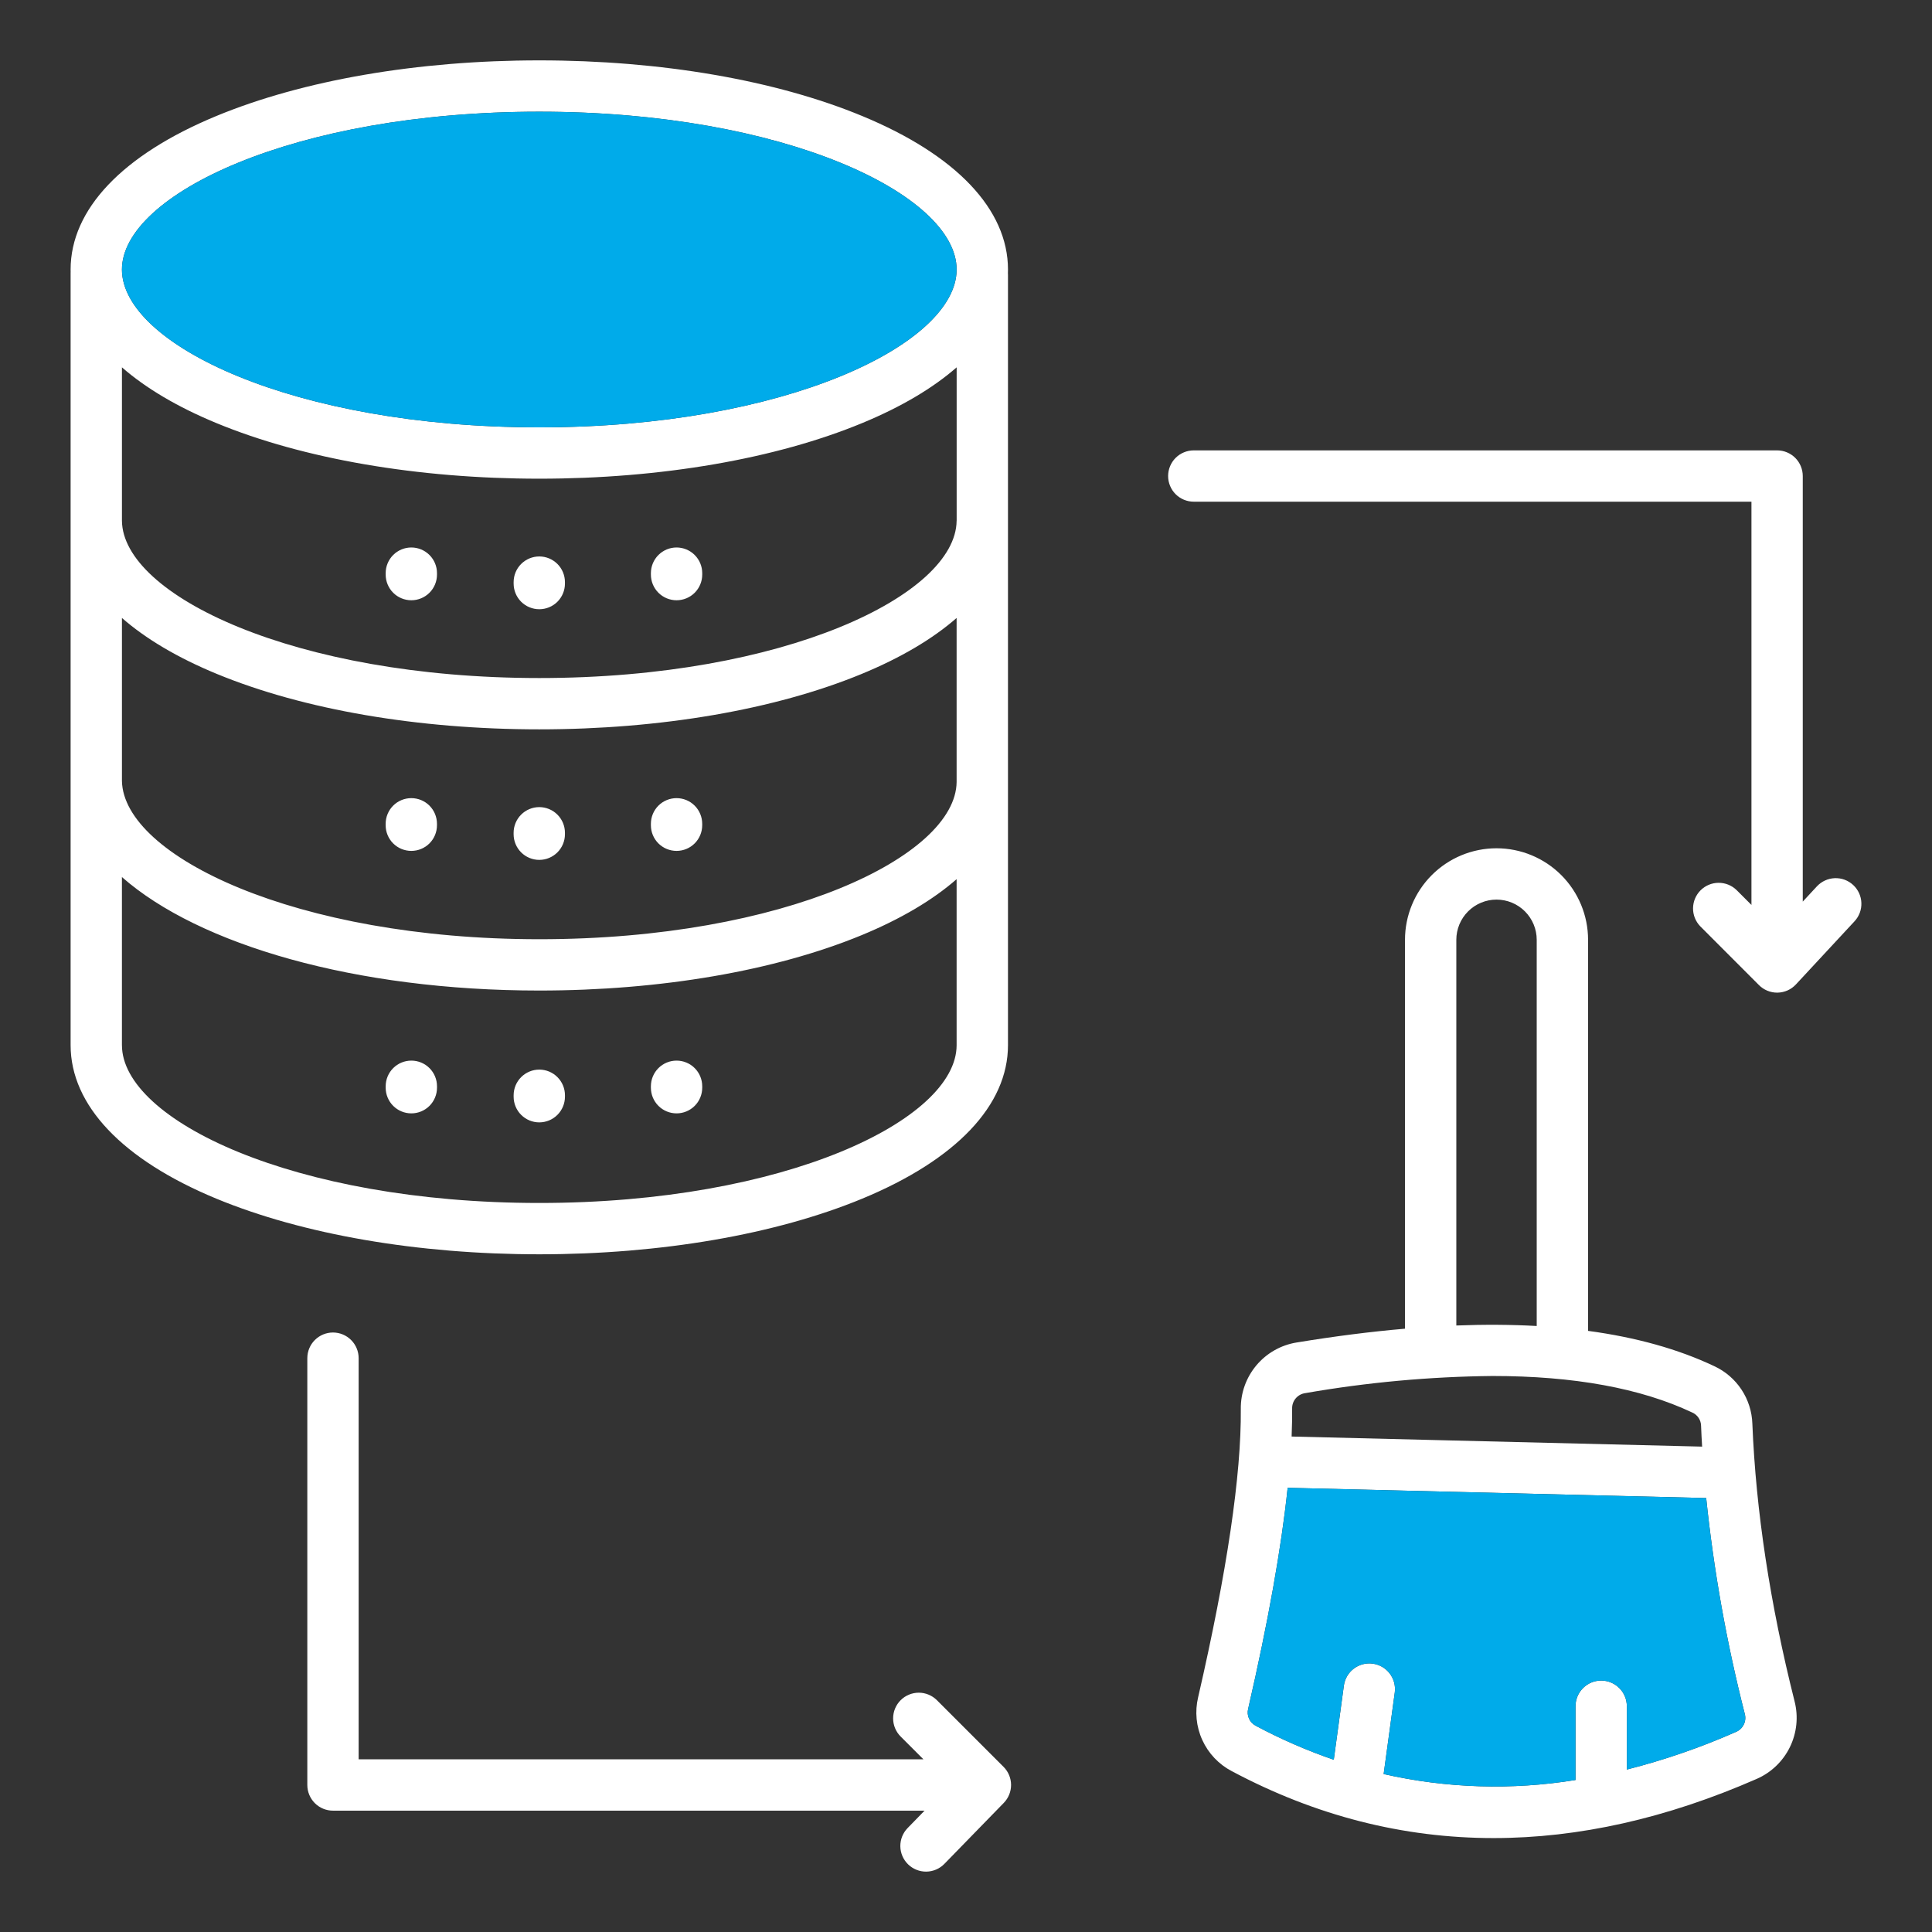 <svg width="104" height="104" viewBox="0 0 104 104" fill="none" xmlns="http://www.w3.org/2000/svg">
<rect x="0" y="0" width="104" height="104" fill="#333333" stroke="none"/>
<path fill-rule="evenodd" clip-rule="evenodd" d="M99.83 49.593L96.675 52.992C96.548 53.128 96.396 53.238 96.226 53.314C96.056 53.389 95.873 53.43 95.687 53.434H95.662C95.48 53.434 95.301 53.398 95.133 53.328C94.965 53.258 94.813 53.156 94.685 53.027L91.523 49.861C91.272 49.6 91.133 49.252 91.137 48.89C91.141 48.528 91.286 48.182 91.542 47.926C91.798 47.67 92.144 47.525 92.506 47.522C92.868 47.519 93.216 47.658 93.477 47.909L94.281 48.713V27.006H64.261C63.894 27.006 63.543 26.861 63.284 26.602C63.025 26.343 62.88 25.992 62.88 25.625C62.88 25.259 63.025 24.908 63.284 24.648C63.543 24.39 63.894 24.244 64.261 24.244H95.662C96.028 24.244 96.38 24.39 96.639 24.648C96.898 24.908 97.043 25.259 97.043 25.625V48.534L97.805 47.712C97.929 47.58 98.077 47.472 98.242 47.397C98.407 47.321 98.585 47.279 98.766 47.272C98.948 47.265 99.129 47.294 99.299 47.357C99.469 47.421 99.625 47.517 99.758 47.64C99.891 47.764 99.998 47.912 100.074 48.077C100.149 48.242 100.192 48.42 100.198 48.602C100.205 48.783 100.176 48.964 100.113 49.134C100.05 49.304 99.954 49.46 99.83 49.593H99.83ZM54.021 95.109C54.278 95.366 54.424 95.714 54.426 96.078C54.428 96.441 54.287 96.791 54.033 97.051L50.836 100.333C50.58 100.596 50.23 100.745 49.864 100.75C49.497 100.754 49.144 100.613 48.882 100.357C48.62 100.101 48.47 99.752 48.465 99.385C48.461 99.019 48.602 98.666 48.858 98.404L49.77 97.468H17.924C17.558 97.468 17.207 97.323 16.948 97.064C16.689 96.805 16.543 96.453 16.543 96.087V73.11C16.543 72.744 16.689 72.393 16.948 72.134C17.207 71.875 17.558 71.729 17.924 71.729C18.291 71.729 18.642 71.875 18.901 72.134C19.16 72.393 19.306 72.744 19.306 73.11V94.705H49.709L48.481 93.477C48.353 93.349 48.251 93.196 48.182 93.029C48.112 92.861 48.077 92.681 48.077 92.5C48.077 92.319 48.112 92.139 48.182 91.971C48.251 91.804 48.353 91.651 48.481 91.523C48.609 91.395 48.762 91.293 48.929 91.224C49.097 91.154 49.277 91.118 49.458 91.118C49.639 91.118 49.819 91.154 49.987 91.224C50.154 91.293 50.307 91.395 50.435 91.523L54.021 95.109ZM23.524 58.474V58.552C23.524 58.918 23.378 59.27 23.119 59.529C22.86 59.788 22.509 59.933 22.143 59.933C21.776 59.933 21.425 59.788 21.166 59.529C20.907 59.27 20.761 58.918 20.761 58.552V58.474C20.761 58.108 20.907 57.756 21.166 57.497C21.425 57.238 21.776 57.093 22.143 57.093C22.509 57.093 22.86 57.238 23.119 57.497C23.378 57.756 23.524 58.108 23.524 58.474ZM35.038 58.552V58.474C35.038 58.108 35.184 57.756 35.443 57.497C35.702 57.238 36.053 57.093 36.42 57.093C36.786 57.093 37.137 57.238 37.396 57.497C37.655 57.756 37.801 58.108 37.801 58.474V58.552C37.801 58.918 37.655 59.27 37.396 59.529C37.137 59.788 36.786 59.933 36.42 59.933C36.053 59.933 35.702 59.788 35.443 59.529C35.184 59.27 35.038 58.918 35.038 58.552V58.552ZM29.03 60.418C28.849 60.418 28.669 60.382 28.502 60.313C28.334 60.243 28.182 60.141 28.054 60.013C27.925 59.885 27.824 59.733 27.754 59.565C27.685 59.398 27.649 59.218 27.649 59.036V58.958C27.649 58.592 27.795 58.241 28.054 57.982C28.313 57.722 28.664 57.577 29.03 57.577C29.397 57.577 29.748 57.722 30.007 57.982C30.266 58.241 30.412 58.592 30.412 58.958V59.036C30.411 59.403 30.265 59.754 30.006 60.013C29.748 60.272 29.396 60.417 29.03 60.418ZM20.76 44.423V44.345C20.76 43.979 20.905 43.628 21.164 43.368C21.423 43.109 21.775 42.964 22.141 42.964C22.507 42.964 22.859 43.109 23.118 43.368C23.377 43.628 23.522 43.979 23.522 44.345V44.423C23.522 44.79 23.377 45.141 23.118 45.4C22.859 45.659 22.507 45.804 22.141 45.804C21.775 45.804 21.423 45.659 21.164 45.4C20.905 45.141 20.76 44.79 20.76 44.423ZM35.038 44.423V44.345C35.038 43.979 35.183 43.628 35.442 43.368C35.701 43.109 36.053 42.964 36.419 42.964C36.785 42.964 37.136 43.109 37.395 43.368C37.654 43.628 37.8 43.979 37.8 44.345V44.423C37.8 44.79 37.654 45.141 37.395 45.4C37.136 45.659 36.785 45.804 36.419 45.804C36.053 45.804 35.701 45.659 35.442 45.4C35.183 45.141 35.038 44.79 35.038 44.423ZM27.648 44.907V44.828C27.648 44.462 27.794 44.111 28.053 43.852C28.312 43.593 28.663 43.447 29.029 43.447C29.396 43.447 29.747 43.593 30.006 43.852C30.265 44.111 30.411 44.462 30.411 44.828V44.906C30.411 45.273 30.265 45.624 30.006 45.883C29.747 46.142 29.396 46.288 29.029 46.288C28.663 46.288 28.312 46.142 28.053 45.883C27.794 45.624 27.648 45.273 27.648 44.906V44.907ZM23.523 30.853V30.931C23.523 31.297 23.378 31.648 23.118 31.908C22.859 32.167 22.508 32.312 22.142 32.312C21.775 32.312 21.424 32.167 21.165 31.908C20.906 31.648 20.761 31.297 20.761 30.931V30.852C20.761 30.486 20.906 30.135 21.165 29.876C21.424 29.617 21.775 29.471 22.142 29.471C22.508 29.471 22.859 29.617 23.118 29.876C23.378 30.135 23.523 30.486 23.523 30.852V30.853ZM37.801 30.853V30.931C37.801 31.297 37.655 31.648 37.396 31.908C37.137 32.167 36.786 32.312 36.419 32.312C36.053 32.312 35.702 32.167 35.443 31.908C35.184 31.648 35.038 31.297 35.038 30.931V30.852C35.038 30.486 35.184 30.135 35.443 29.876C35.702 29.617 36.053 29.471 36.419 29.471C36.786 29.471 37.137 29.617 37.396 29.876C37.655 30.135 37.801 30.486 37.801 30.852V30.853ZM30.411 31.336V31.414C30.411 31.78 30.266 32.132 30.007 32.391C29.748 32.65 29.396 32.795 29.03 32.795C28.664 32.795 28.312 32.65 28.053 32.391C27.794 32.132 27.649 31.78 27.649 31.414V31.336C27.649 30.969 27.794 30.618 28.053 30.359C28.312 30.1 28.664 29.954 29.03 29.954C29.396 29.954 29.748 30.1 30.007 30.359C30.266 30.618 30.411 30.97 30.411 31.336ZM93.451 93.228C91.552 94.067 89.585 94.745 87.573 95.255V91.847C87.573 91.48 87.427 91.129 87.168 90.87C86.909 90.611 86.558 90.465 86.192 90.465C85.825 90.465 85.474 90.611 85.215 90.87C84.956 91.129 84.811 91.48 84.811 91.847V95.818C81.379 96.375 77.873 96.266 74.482 95.498L75.082 91.097C75.127 90.735 75.028 90.371 74.806 90.082C74.585 89.793 74.258 89.604 73.897 89.555C73.536 89.505 73.17 89.601 72.879 89.82C72.588 90.039 72.395 90.363 72.343 90.724L71.798 94.728C70.356 94.233 68.955 93.623 67.61 92.905C67.444 92.823 67.312 92.686 67.236 92.518C67.159 92.35 67.143 92.162 67.189 91.983C68.263 87.315 68.974 83.338 69.315 80.088C81.623 80.387 89.105 80.573 91.845 80.64C92.254 84.56 92.948 88.445 93.923 92.263C93.974 92.454 93.955 92.657 93.868 92.834C93.781 93.011 93.633 93.151 93.451 93.228H93.451ZM70.253 74.994C73.585 74.413 76.96 74.104 80.342 74.07C84.726 74.07 88.322 74.728 91.093 76.036C91.233 76.097 91.352 76.197 91.437 76.325C91.521 76.452 91.567 76.602 91.569 76.754C91.584 77.125 91.602 77.496 91.626 77.872C88.683 77.799 81.343 77.619 69.528 77.329C69.55 76.8 69.559 76.297 69.556 75.821C69.551 75.622 69.619 75.428 69.748 75.276C69.876 75.123 70.056 75.023 70.253 74.994ZM78.394 50.59V71.352C79.912 71.293 81.355 71.302 82.722 71.379V50.59C82.722 50.016 82.494 49.466 82.088 49.06C81.683 48.654 81.132 48.426 80.558 48.426C79.984 48.426 79.434 48.654 79.028 49.06C78.622 49.466 78.394 50.016 78.394 50.59V50.59ZM94.33 76.642C94.309 75.985 94.106 75.347 93.743 74.799C93.38 74.251 92.872 73.815 92.275 73.539C90.339 72.623 88.076 71.99 85.486 71.641V50.59C85.486 49.283 84.966 48.03 84.043 47.106C83.118 46.182 81.865 45.663 80.558 45.663C79.251 45.663 77.998 46.182 77.074 47.106C76.15 48.03 75.631 49.283 75.631 50.59V71.524C73.783 71.683 71.84 71.931 69.801 72.266C68.954 72.403 68.184 72.839 67.632 73.496C67.08 74.153 66.782 74.986 66.793 75.844C66.823 79.387 66.051 84.609 64.496 91.363C64.312 92.134 64.391 92.944 64.72 93.666C65.049 94.387 65.609 94.978 66.312 95.344C70.82 97.744 75.527 98.944 80.402 98.944C84.985 98.944 89.716 97.882 94.561 95.76C95.341 95.42 95.975 94.814 96.349 94.05C96.723 93.285 96.814 92.413 96.604 91.588C95.285 86.354 94.519 81.325 94.33 76.641L94.33 76.642ZM6.564 56.26C6.564 60.278 15.791 64.756 29.03 64.756C42.269 64.756 51.495 60.278 51.495 56.26V47.325C50.209 48.451 48.494 49.468 46.382 50.34C41.718 52.262 35.556 53.321 29.029 53.321C19.143 53.321 10.715 50.867 6.563 47.212V56.26H6.564ZM29.03 6.013C42.27 6.013 51.496 10.49 51.496 14.509C51.496 18.527 42.269 23.005 29.03 23.005C15.792 23.005 6.564 18.528 6.564 14.509C6.564 10.491 15.791 6.013 29.03 6.013ZM6.564 33.265V42.047C6.657 46.073 15.906 50.558 29.03 50.559C42.212 50.559 51.451 46.098 51.495 42.095V33.265C50.209 34.39 48.494 35.408 46.382 36.279C41.718 38.202 35.556 39.261 29.029 39.261C22.502 39.261 16.338 38.201 11.674 36.278C9.564 35.408 7.849 34.389 6.564 33.265V33.265ZM51.497 28.031V19.774C50.22 20.891 48.517 21.903 46.422 22.77C41.755 24.703 35.577 25.768 29.03 25.768C22.484 25.768 16.306 24.703 11.638 22.77C9.544 21.903 7.841 20.891 6.564 19.774V28.031C6.604 32.036 15.842 36.498 29.03 36.499C42.212 36.499 51.451 32.038 51.495 28.035V28.031H51.497ZM46.422 64.521C51.477 62.427 54.26 59.494 54.26 56.26V14.803C54.26 14.769 54.258 14.736 54.256 14.702C54.258 14.637 54.26 14.574 54.26 14.51C54.26 11.276 51.477 8.342 46.422 6.249C41.755 4.314 35.577 3.25 29.03 3.25C22.484 3.25 16.306 4.315 11.638 6.248C6.584 8.341 3.801 11.276 3.801 14.509C3.801 14.55 3.803 14.591 3.803 14.633C3.803 14.655 3.801 14.676 3.801 14.698V56.26C3.801 59.494 6.584 62.427 11.638 64.521C16.306 66.453 22.484 67.519 29.03 67.519C35.577 67.519 41.755 66.453 46.422 64.521Z" fill="white"/>
<path fill-rule="evenodd" clip-rule="evenodd" d="M69.314 80.088C68.973 83.338 68.263 87.316 67.189 91.983C67.142 92.162 67.159 92.351 67.236 92.519C67.312 92.687 67.444 92.823 67.609 92.905C68.954 93.624 70.355 94.233 71.797 94.729L72.342 90.724C72.395 90.364 72.588 90.039 72.879 89.82C73.17 89.601 73.536 89.506 73.896 89.555C74.257 89.604 74.584 89.793 74.806 90.082C75.028 90.371 75.127 90.736 75.082 91.097L74.482 95.498C77.872 96.267 81.379 96.375 84.81 95.818V91.847C84.81 91.481 84.956 91.129 85.215 90.87C85.474 90.611 85.825 90.466 86.191 90.466C86.558 90.466 86.909 90.611 87.168 90.87C87.427 91.129 87.573 91.481 87.573 91.847V95.256C89.585 94.746 91.551 94.067 93.45 93.228C93.632 93.152 93.78 93.012 93.867 92.834C93.954 92.657 93.973 92.454 93.922 92.264C92.947 88.445 92.253 84.561 91.844 80.641C89.105 80.573 81.623 80.388 69.314 80.088Z" fill="#00ABEA"/>
<path fill-rule="evenodd" clip-rule="evenodd" d="M29.03 23.005C42.269 23.005 51.495 18.528 51.495 14.509C51.495 10.491 42.27 6.013 29.03 6.013C15.79 6.013 6.564 10.491 6.563 14.509C6.563 18.528 15.79 23.005 29.03 23.005Z" fill="#00ABEA"/>
</svg>
